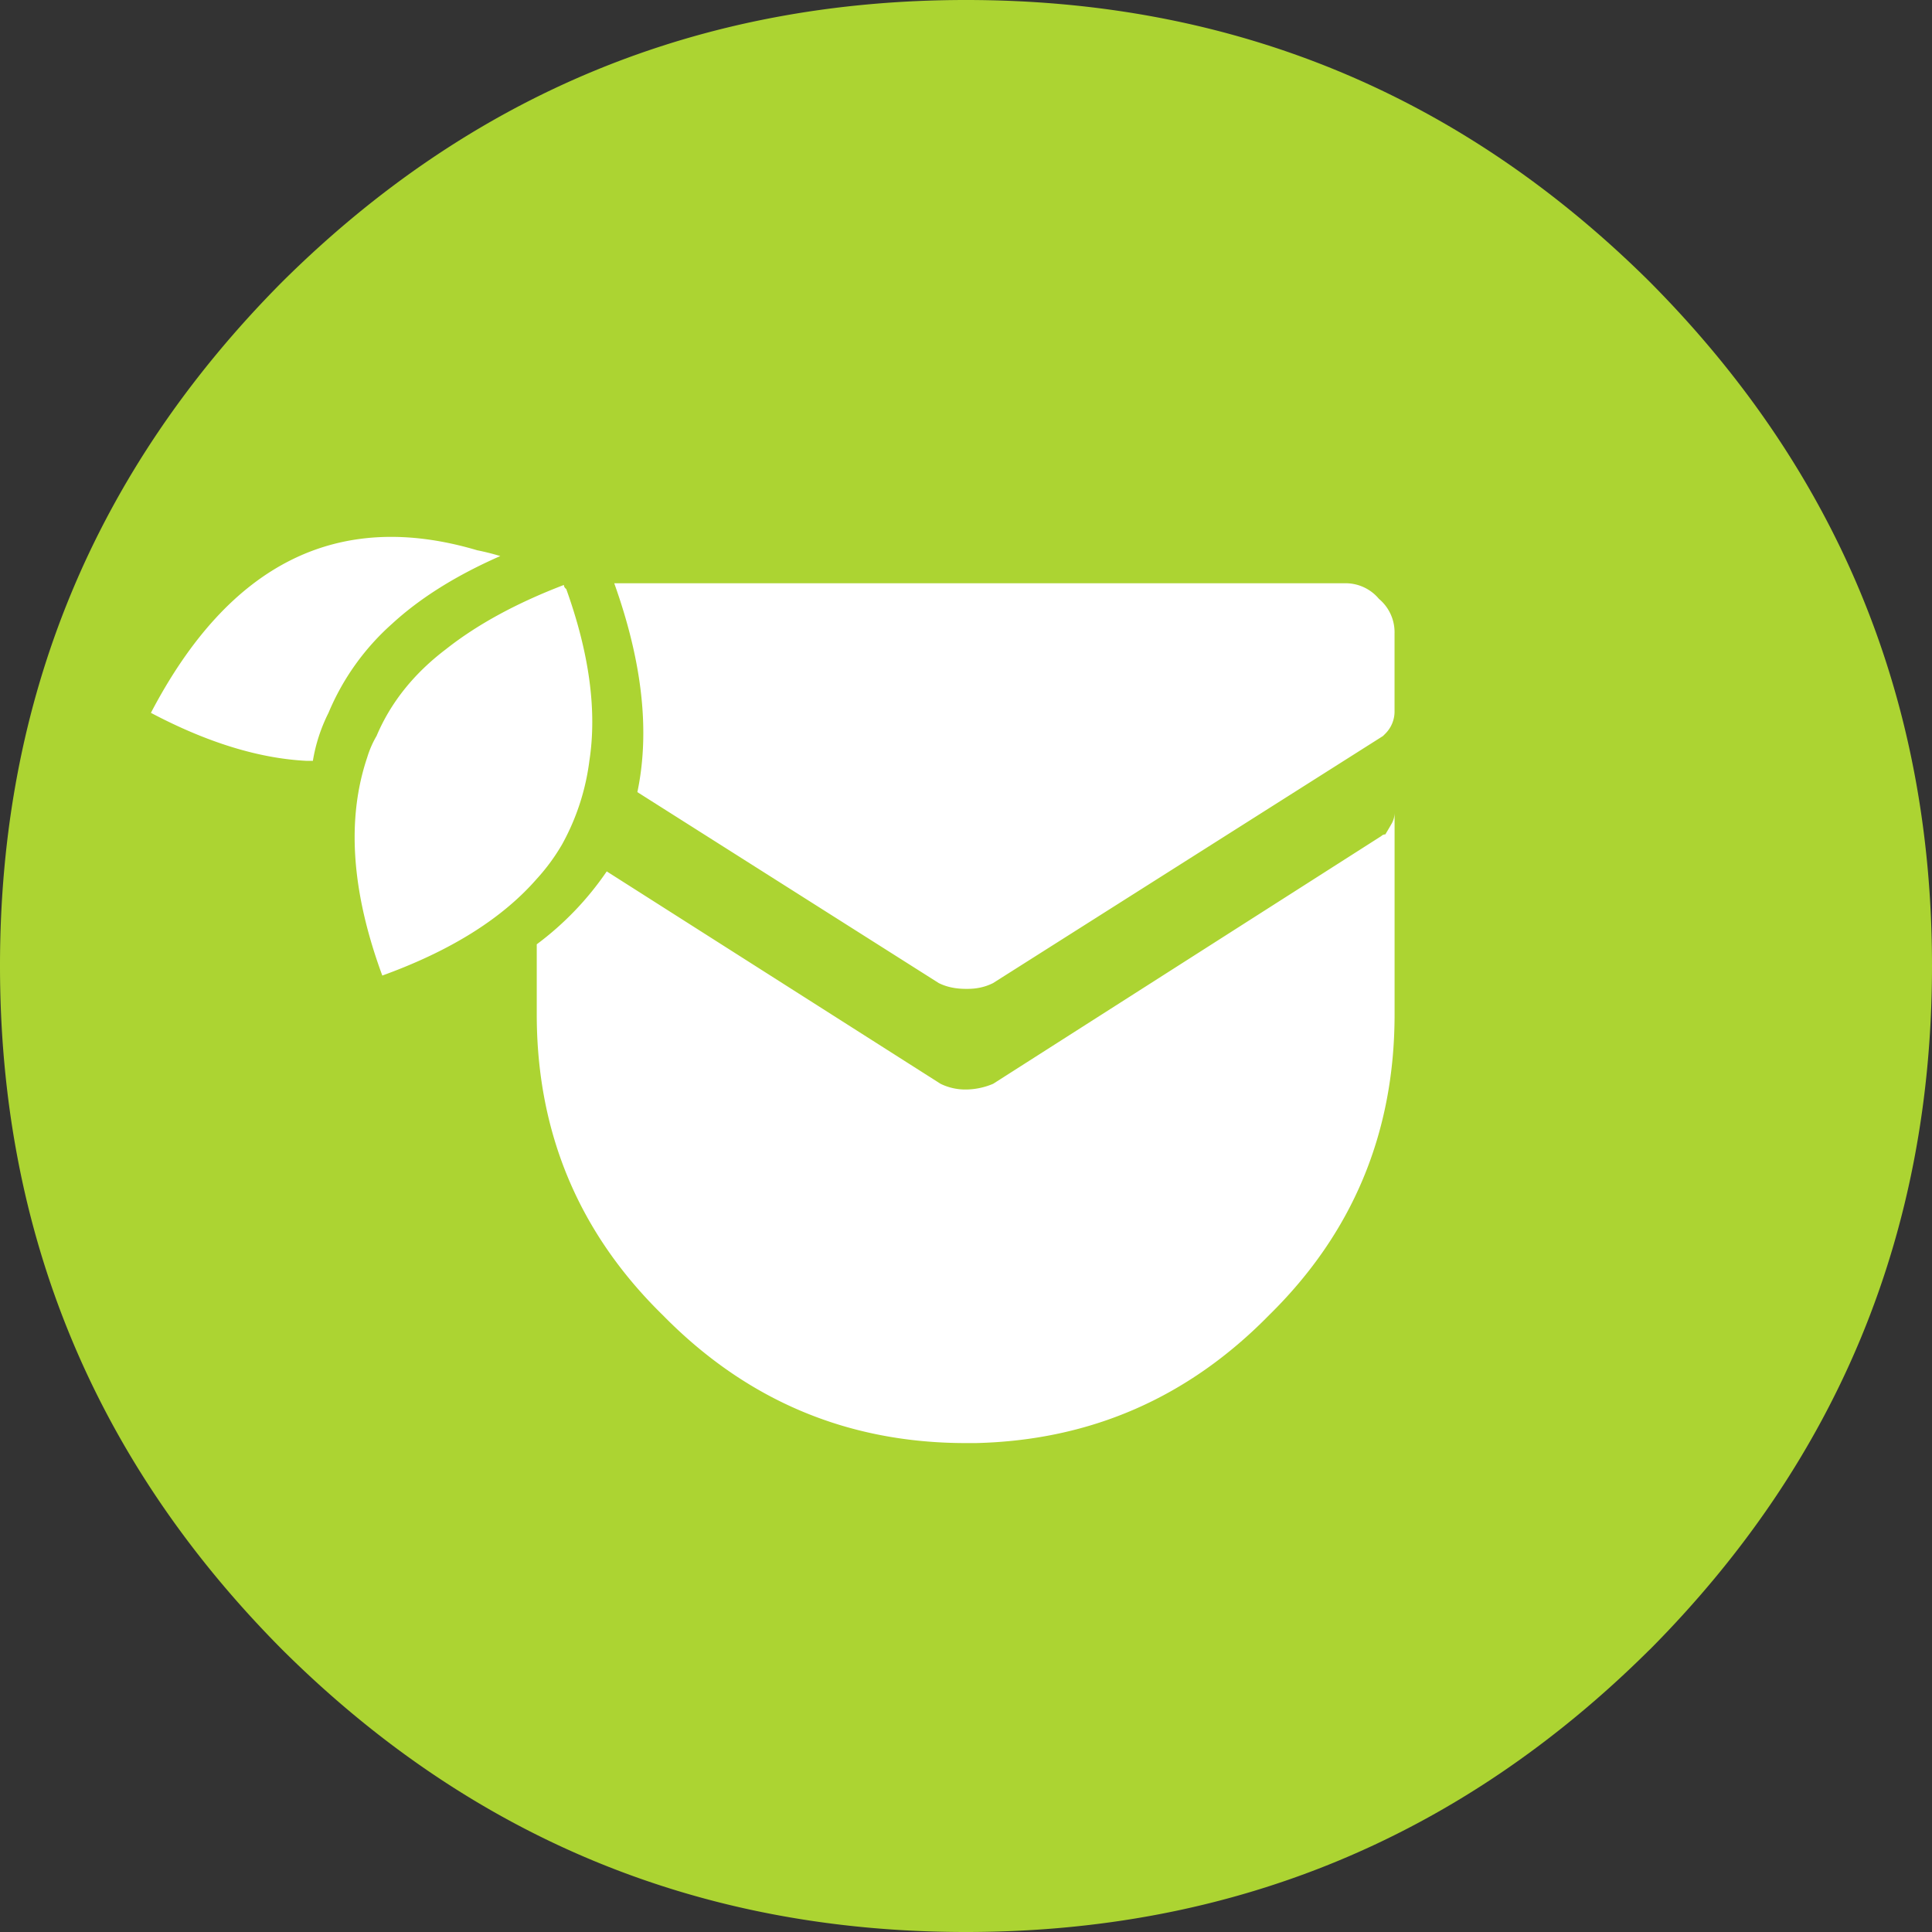 <svg viewBox="0 0 90 90" xmlns="http://www.w3.org/2000/svg"><rect x="0" y="0" width="90" height="90" fill="#333333" stroke="none"/><g fill="none" fill-rule="evenodd"><path d="M3.417 45c0-23.484 18.616-42.522 41.58-42.522C67.96 2.478 86.575 21.516 86.575 45c0 23.484-18.616 42.524-41.577 42.524C22.033 87.524 3.417 68.486 3.417 45Z" fill="#FFF"/><path d="M64.533 34.178c.286-.284.442-.674.43-1.077v-3.586a2.024 2.024 0 0 0-.726-1.617 2.023 2.023 0 0 0-1.616-.727H28.614c1.311 3.665 1.67 6.91 1.077 9.729l14.04 8.895c.36.18.78.27 1.265.27h.08c.434 0 .83-.09 1.186-.27l18.162-11.508.11-.11Zm-.19 4.772L46.266 50.487a3.326 3.326 0 0 1-1.269.267 2.626 2.626 0 0 1-1.183-.267l-15.55-9.894a14.196 14.196 0 0 1-3.26 3.396v3.262c0 5.515 1.96 10.188 5.873 14.015 3.9 3.972 8.607 5.958 14.12 5.958h.46c5.336-.125 9.89-2.111 13.66-5.958 3.9-3.827 5.848-8.497 5.848-14.013v-9.368a1.049 1.049 0 0 1-.161.525c-.071.126-.161.28-.27.46a.26.26 0 0 0-.19.08Zm12.505 37.896C68.028 85.616 57.41 90 44.996 90c-12.414 0-23.029-4.384-31.85-13.154C4.382 68.026 0 57.403 0 44.986 0 32.57 4.383 21.95 13.15 13.126 21.97 4.375 32.587 0 45 0c12.414 0 23.03 4.377 31.85 13.128C85.616 21.95 90 32.57 90 44.988c0 12.415-4.383 23.036-13.15 31.86l-.002-.002ZM20.772 30.244c-1.49 1.131-2.57 2.478-3.232 4.043-.18.305-.325.639-.434.996-.97 2.876-.733 6.263.703 10.162 3.178-1.15 5.578-2.651 7.194-4.502a9.279 9.279 0 0 0 1.186-1.617 10.843 10.843 0 0 0 1.266-3.882c.36-2.334 0-5.004-1.077-8.005-.071-.052-.109-.116-.109-.19-2.21.846-4.042 1.844-5.497 2.995Zm2.532-4.341a11.874 11.874 0 0 0-1.077-.27c-6.484-1.922-11.55.603-15.197 7.574 2.622 1.385 5.048 2.13 7.275 2.237h.27a7.766 7.766 0 0 1 .728-2.237 11.456 11.456 0 0 1 2.963-4.15c1.31-1.204 2.991-2.255 5.04-3.154h-.002Z" fill="#ACD432"/></g></svg>